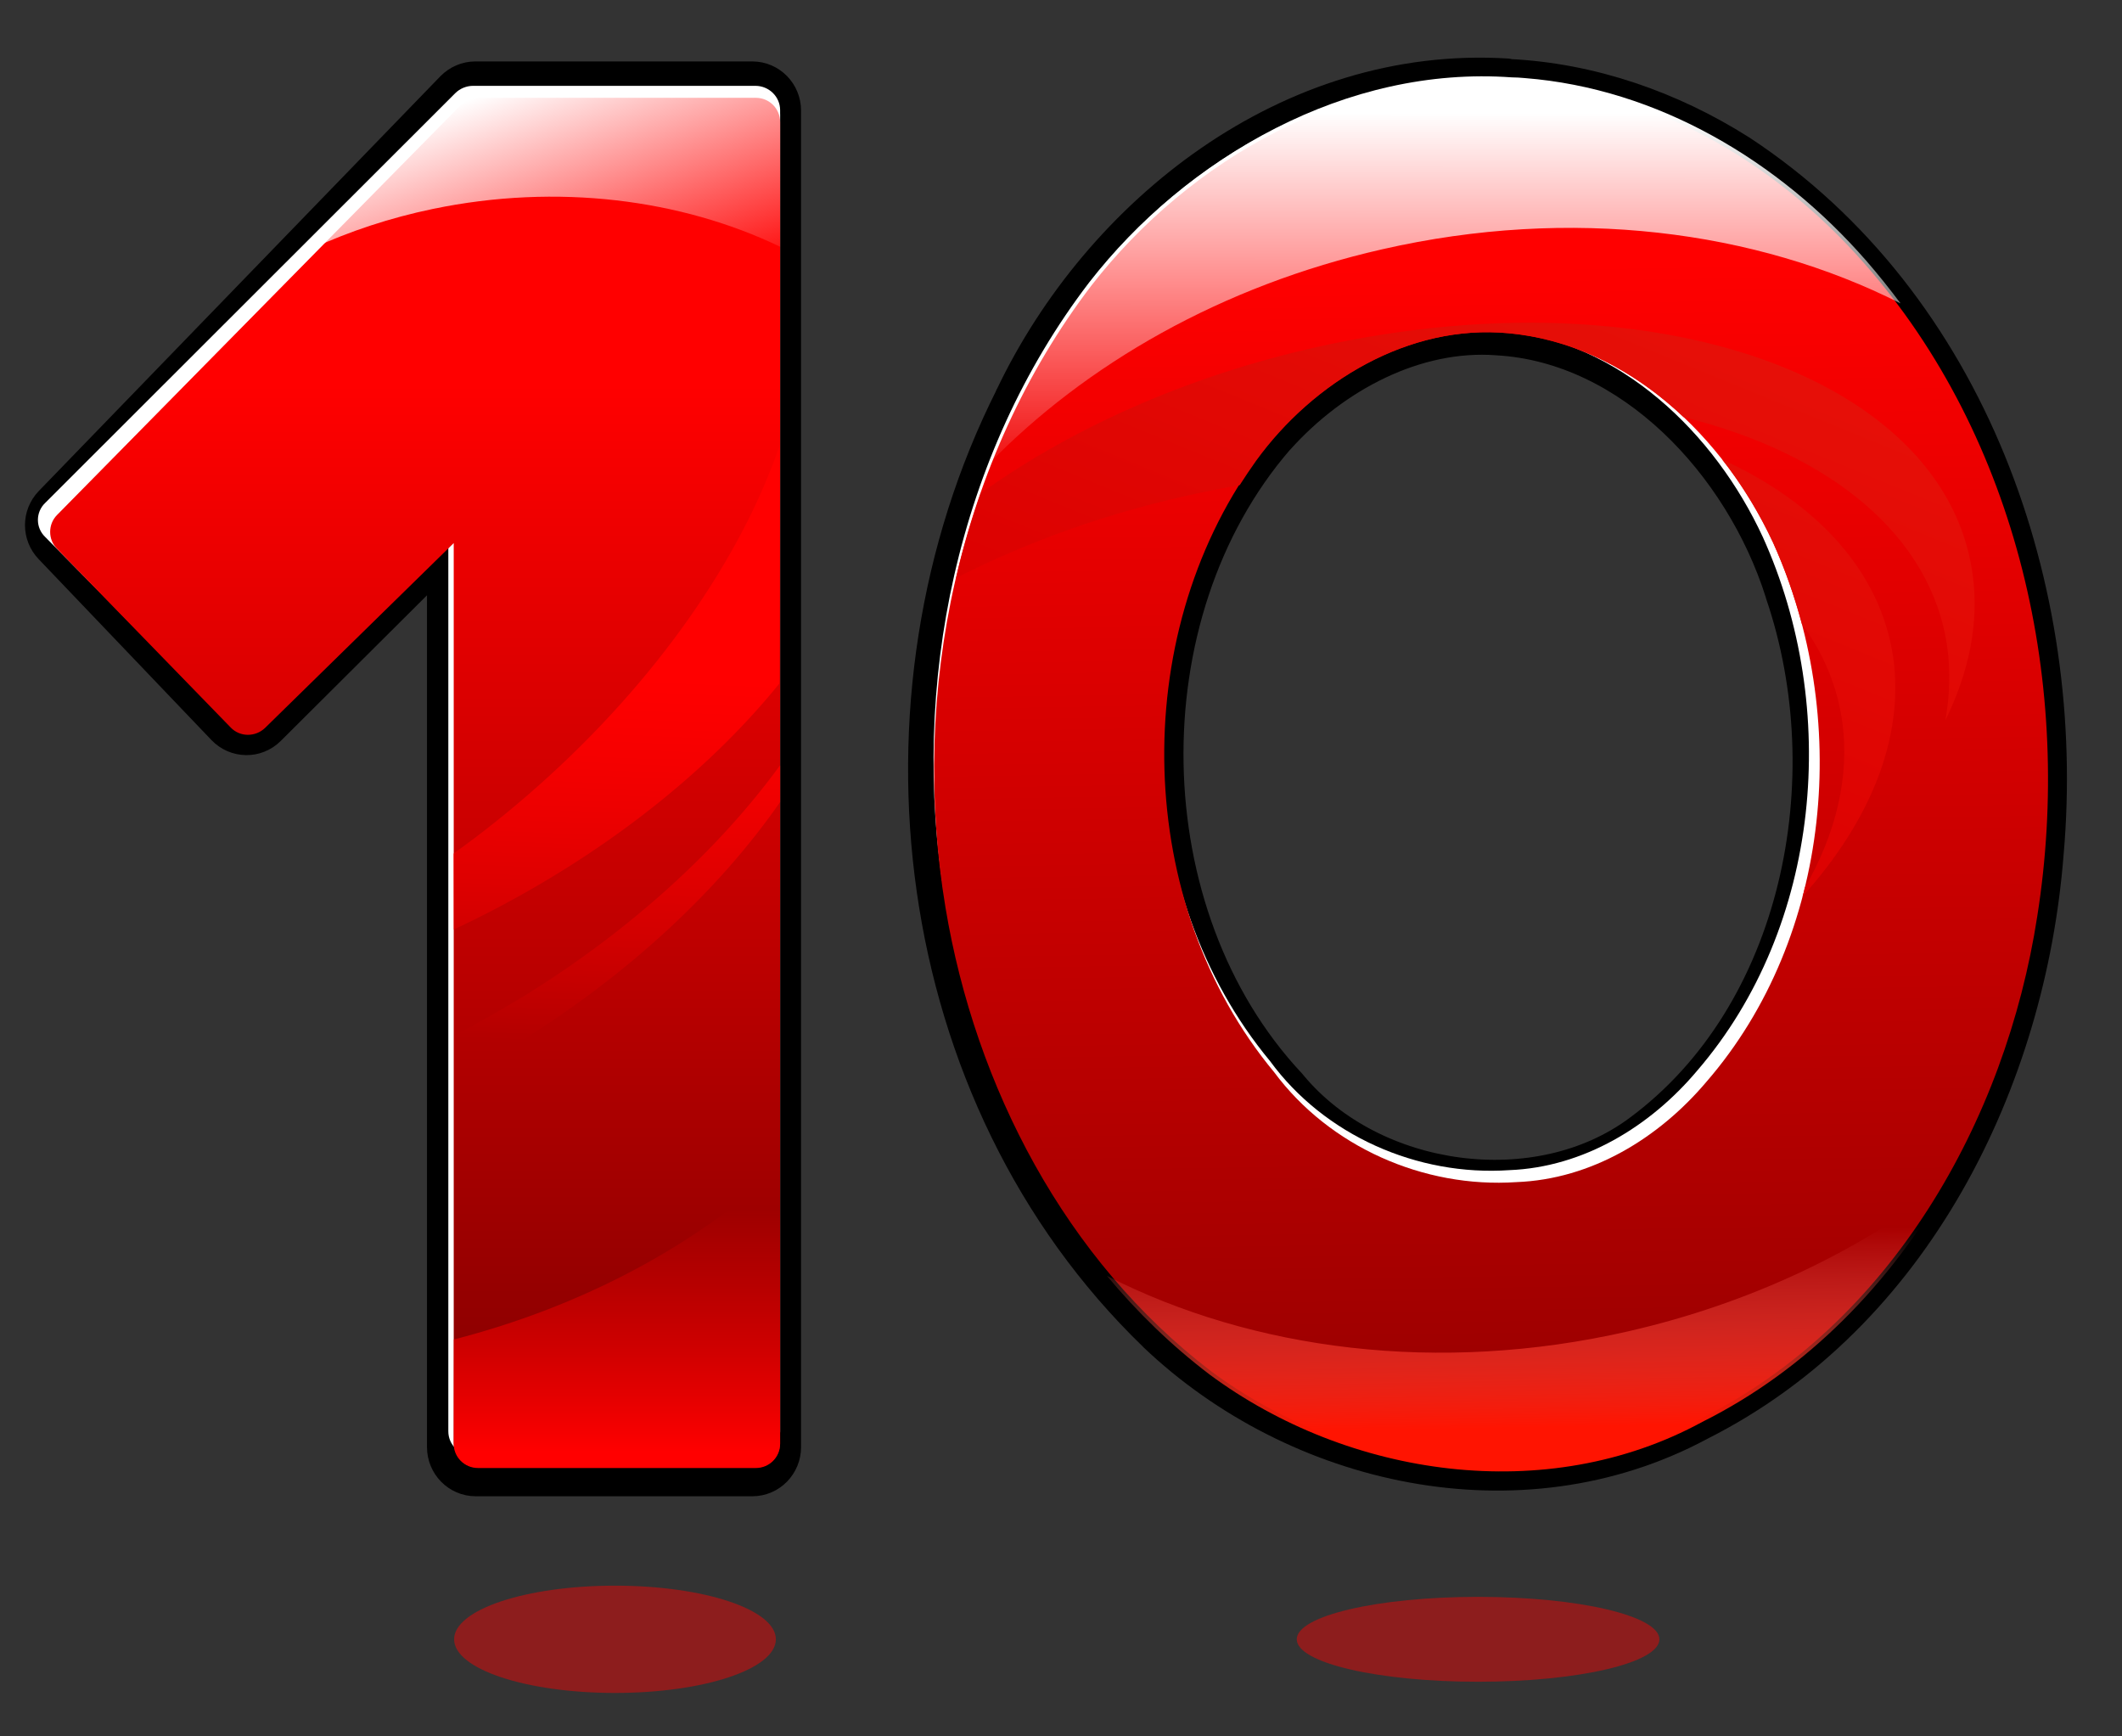 <?xml version="1.0" encoding="utf-8"?>
<!-- Generator: Adobe Illustrator 27.8.1, SVG Export Plug-In . SVG Version: 6.00 Build 0)  -->
<svg version="1.1"
	 id="svg2" xmlns:cc="http://creativecommons.org/ns#" xmlns:dc="http://purl.org/dc/elements/1.1/" xmlns:inkscape="http://www.inkscape.org/namespaces/inkscape" xmlns:ns1="http://sozi.baierouge.fr" xmlns:sodipodi="http://sodipodi.sourceforge.net/DTD/sodipodi-0.dtd" xmlns:rdf="http://www.w3.org/1999/02/22-rdf-syntax-ns#" inkscape:export-filename="number-10.png" inkscape:export-xdpi="90" inkscape:export-ydpi="90" inkscape:version="0.48.4 r9939" sodipodi:docname="number-10.svg"
	 xmlns="http://www.w3.org/2000/svg" xmlns:xlink="http://www.w3.org/1999/xlink" x="0px" y="0px" viewBox="0 0 550 450"
	 style="enable-background:new 0 0 550 450;" xml:space="preserve">
<rect x="0" y="0" width="550" height="450" fill="#333333" stroke="none"/>
<style type="text/css">
	.st0{stroke:#000000;stroke-width:12.65;stroke-linecap:round;stroke-linejoin:round;}
	.st1{fill:#FFFFFF;}
	.st2{fill:url(#path3779_00000028306337022845964340000003917562174398501505_);}
	.st3{fill:url(#path3793_00000047019465258823402160000008494885739349039761_);}
	.st4{fill:url(#path3783_00000175303388460347244280000014168362995124722307_);}
	.st5{fill:url(#path3827_00000180353730535120340300000010317718404418082238_);}
	.st6{opacity:0.44;fill:#FF0000;enable-background:new    ;}
	.st7{stroke:#000000;stroke-width:7.957;stroke-linecap:square;stroke-linejoin:round;stroke-miterlimit:3.926;}
	.st8{fill:url(#path5712_00000180339821355865246020000013093333185014544523_);}
	.st9{fill:url(#path5729_00000018919393258026945560000018136868473718180273_);}
	.st10{fill:url(#path5722_00000133517377912726149560000003718724463297033097_);}
	.st11{fill:url(#path5751_00000173141242202219787360000000672554033277980548_);}
</style>
<sodipodi:namedview  bordercolor="#666666" borderopacity="1.0" id="base" inkscape:current-layer="layer1" inkscape:cx="133.37385" inkscape:cy="259.5" inkscape:document-units="px" inkscape:pageopacity="0.0" inkscape:pageshadow="2" inkscape:window-height="963" inkscape:window-maximized="1" inkscape:window-width="1280" inkscape:window-x="-9" inkscape:window-y="-9" inkscape:zoom="1" pagecolor="#ffffff" showgrid="false">
	</sodipodi:namedview>
<g id="layer1" transform="translate(0 -602.36)" inkscape:groupmode="layer" inkscape:label="Layer 1">
	<g id="g5389">
		<g id="g3220" transform="translate(-96 11.807)">
			<path id="rect2992" inkscape:connector-curvature="0" class="st0" d="M219.2,612.8c-1.7,0-3.3,0.7-4.5,1.9L110.6,722.2
				c-2.4,2.5-2.4,6.4,0,8.9l44.8,46.9c2.4,2.5,6.4,2.6,8.9,0.1c0,0,0,0,0,0l48.7-48.5v236c0,3.5,2.8,6.4,6.3,6.4h71.7
				c3.5,0,6.3-2.9,6.3-6.4V619.2c0-3.5-2.8-6.4-6.3-6.4L219.2,612.8L219.2,612.8z"/>
			<path id="path3781" inkscape:connector-curvature="0" class="st1" d="M218.6,612.8c-1.7,0-3.4,0.7-4.6,1.9L107.7,720.9
				c-2.5,2.4-2.5,6.4,0,8.8l45.7,46.3c2.5,2.5,6.5,2.5,9.1,0.1c0,0,0,0,0,0l49.7-47.9v233.3c0,3.5,2.9,6.3,6.4,6.3h73.2
				c3.5,0,6.4-2.8,6.4-6.3V619.1c0-3.5-2.9-6.3-6.4-6.3L218.6,612.8L218.6,612.8z"/>
			
				<linearGradient id="path3779_00000016065499530914246170000017780351000041532571_" gradientUnits="userSpaceOnUse" x1="461.319" y1="684.847" x2="461.319" y2="415.587" gradientTransform="matrix(1.05 0 0 -1.05 -281.02 1409.399)">
				<stop  offset="0" style="stop-color:#FF0000"/>
				<stop  offset="1" style="stop-color:#800000"/>
			</linearGradient>
			
				<path id="path3779" inkscape:connector-curvature="0" style="fill:url(#path3779_00000016065499530914246170000017780351000041532571_);" d="
				M219.9,615.9c-1.7,0-3.3,0.7-4.5,1.9L110.8,724c-2.4,2.4-2.4,6.4,0,8.8l45,46.3c2.4,2.5,6.4,2.5,8.9,0.1c0,0,0,0,0,0l48.9-47.9
				v233.3c0,3.5,2.8,6.3,6.3,6.3h72c3.5,0,6.3-2.8,6.3-6.3V622.2c0-3.5-2.8-6.3-6.3-6.3L219.9,615.9L219.9,615.9z"/>
			
				<linearGradient id="path3793_00000178194874267567464170000007383190678717492117_" gradientUnits="userSpaceOnUse" x1="485.199" y1="757.078" x2="507.719" y2="694.418" gradientTransform="matrix(1.05 0 0 -1.05 -281.02 1407.399)">
				<stop  offset="0" style="stop-color:#FFFFFF"/>
				<stop  offset="1" style="stop-color:#FFFFFF;stop-opacity:0"/>
			</linearGradient>
			
				<path id="path3793" inkscape:connector-curvature="0" style="fill:url(#path3793_00000178194874267567464170000007383190678717492117_);" d="
				M219.9,613.9c-1.7,0-3.3,0.7-4.5,1.9l-38.4,39.1c9.6-4.4,20.1-7.9,31.2-10.2c32.3-6.7,64.4-2.5,90,9.8v-34.2
				c0-3.5-2.8-6.3-6.3-6.3L219.9,613.9L219.9,613.9z"/>
			
				<linearGradient id="path3783_00000116196952335445603790000005469132733761832600_" gradientUnits="userSpaceOnUse" x1="511.119" y1="421.457" x2="511.119" y2="481.317" gradientTransform="matrix(1.05 0 0 -1.05 -281.019 1409.402)">
				<stop  offset="0" style="stop-color:#FF0000"/>
				<stop  offset="1" style="stop-color:#FF0000;stop-opacity:0"/>
			</linearGradient>
			
				<path id="path3783" inkscape:connector-curvature="0" style="fill:url(#path3783_00000116196952335445603790000005469132733761832600_);" d="
				M298.2,893c-22,20.4-51.2,36.1-84.6,44.7v27c0,3.5,2.8,6.3,6.3,6.3h72c3.5,0,6.3-2.8,6.3-6.3V893z"/>
			
				<linearGradient id="path3827_00000181773685081298677090000000448888756611508376_" gradientUnits="userSpaceOnUse" x1="512.725" y1="613.001" x2="508.805" y2="521.941" gradientTransform="matrix(1.05 0 0 -1.05 -281.02 1409.399)">
				<stop  offset="0" style="stop-color:#FF0000"/>
				<stop  offset="1" style="stop-color:#FF0000;stop-opacity:0"/>
			</linearGradient>
			
				<path id="path3827" inkscape:connector-curvature="0" style="fill:url(#path3827_00000181773685081298677090000000448888756611508376_);" d="
				M298.1,705.9c-9.9,29-31.7,60.9-62.7,88.4c-7.2,6.4-14.5,12.2-21.9,17.5v19.7c4.7-2.2,9.3-4.5,13.9-7
				c29.5-15.9,53.8-36,70.6-56.8L298.1,705.9L298.1,705.9z M298.1,789c-15.6,21.4-38.3,42.4-66.3,59.7c-6.1,3.7-12.1,7.1-18.2,10.3
				v11.3c5.4-2.8,10.8-5.8,16.1-9.1c29.4-18.1,52.9-40.3,68.5-62.8V789L298.1,789z"/>
		</g>
		
			<path id="path3852" sodipodi:cx="424.46356" sodipodi:cy="697.9082" sodipodi:rx="39.655766" sodipodi:ry="14.687321" sodipodi:type="arc" class="st6" d="
			M201.1,1027.2c0,7.7-18.6,13.9-41.7,13.9s-41.7-6.2-41.7-13.9c0-7.7,18.6-13.9,41.7-13.9S201.1,1019.5,201.1,1027.2z"/>
		<path id="path4095" sodipodi:cx="228" sodipodi:cy="428" sodipodi:rx="47" sodipodi:ry="11" sodipodi:type="arc" class="st6" d="
			M430.1,1027.2c0,6.1-21,11-47,11s-47-4.9-47-11c0-6.1,21-11,47-11S430.1,1021.1,430.1,1027.2z"/>
		<g id="g5688" transform="matrix(.978 .082 -.082 .978 225.32 .682)">
			<path id="path5705" inkscape:connector-curvature="0" class="st7" d="M220.8,616.2c-57.9,1.2-104.6,45.3-123.7,95.7
				c0,0.1,0,0.1-0.1,0.2c0,0,0,0,0,0.1c-33.3,82.8-12.2,186.3,58.5,244c0,0,0,0,0.1,0.1c40.2,32.3,100.3,40.8,145.6,11.5v0
				c0.1-0.1,0.2-0.2,0.3-0.2c54.4-33.4,79.2-98,78.9-157.9c0,0,0,0,0-0.1c0,0,0-0.1,0-0.1c0.3-69.6-32-143.3-96.4-178.3
				c-0.1,0-0.1-0.1-0.2-0.1c-19-9.9-40.7-15.6-62.7-14.8C220.9,616.2,220.8,616.2,220.8,616.2L220.8,616.2z M223.9,686.6
				c0.1,0,0.1,0,0.2,0c34.8-0.9,66.4,27.4,79.9,60.2c0,0.1,0.1,0.2,0.1,0.3c20.7,47.3,13.6,109.8-25.4,144.1c0,0,0,0,0,0
				c-25,22.2-68.7,19.8-92.2-4c-0.2-0.2-0.4-0.4-0.5-0.5c-45.4-41-53.3-119.6-17.4-169c0,0,0.1-0.1,0.1-0.1c0,0,0,0,0,0
				C182.2,699.7,202.7,686.8,223.9,686.6L223.9,686.6z"/>
			<path id="path5708" inkscape:connector-curvature="0" class="st1" d="M220.1,618.1c-42.9,0.5-82,27.3-104.8,62.3
				c-30.9,48.3-38.4,110-24.4,165.2c11.7,46,38.9,89.1,79.2,114.9c38.2,23.6,90.2,26.8,128.6,1.6c47.3-28.8,72.8-84,76.5-137.9
				c4.4-60.4-15.2-123.9-59.4-166.3C290.3,633.2,256.1,616.8,220.1,618.1L220.1,618.1z M224.8,683.8c31.5,0.3,58.5,22.5,73.4,48.7
				c24.1,43.2,24.1,101.1-5.5,141.9c-11.1,15.7-27.8,27.9-47.2,30.3c-24.1,3.7-49.5-5.1-65.4-23.4c-40.1-40.8-47.6-109.8-18.2-158.8
				C175,700.7,198.6,683.5,224.8,683.8L224.8,683.8z"/>
			
				<linearGradient id="path5712_00000031905835533958277820000001179161671607083675_" gradientUnits="userSpaceOnUse" x1="54.397" y1="388.472" x2="59.397" y2="78.472" gradientTransform="matrix(0.978 -8.179400e-02 -8.179400e-02 -0.978 208.345 1050.447)">
				<stop  offset="0" style="stop-color:#FF0000"/>
				<stop  offset="1" style="stop-color:#990000"/>
			</linearGradient>
			
				<path id="path5712" inkscape:connector-curvature="0" style="fill:url(#path5712_00000031905835533958277820000001179161671607083675_);" d="
				M222,618.1c-43.4,0.5-82.9,27.6-106,63c-31.2,48.8-38.9,111.2-24.7,167c11.8,46.5,39.4,90.1,80.1,116.1
				c38.6,23.9,91.2,27.1,130,1.6c47.8-29.1,73.6-84.9,77.4-139.5c4.5-61.1-15.4-125.3-60-168.1C293,633.4,258.4,616.8,222,618.1
				L222,618.1z M226.8,684.5c31.8,0.3,59.1,22.7,74.2,49.2c24.4,43.7,24.4,102.3-5.6,143.4c-11.3,15.9-28.1,28.2-47.8,30.6
				c-24.3,3.7-50-5.2-66.2-23.6c-40.5-41.2-48.1-111-18.4-160.5C176.4,701.6,200.3,684.2,226.8,684.5L226.8,684.5z"/>
			
				<linearGradient id="path5729_00000025420462970366081410000006192201187415318968_" gradientUnits="userSpaceOnUse" x1="38.573" y1="429.317" x2="38.573" y2="327.817" gradientTransform="matrix(0.978 -8.179400e-02 -8.179400e-02 -0.978 208.345 1050.447)">
				<stop  offset="0" style="stop-color:#FFFFFF"/>
				<stop  offset="1" style="stop-color:#FFFFFF;stop-opacity:0"/>
			</linearGradient>
			
				<path id="path5729" inkscape:connector-curvature="0" style="fill:url(#path5729_00000025420462970366081410000006192201187415318968_);" d="
				M225.4,617c-1.1,0-2.3,0-3.4,0.1c-43.6,0.5-83.4,27.8-106.6,63.4c-10,15.6-17.5,32.5-22.8,50.2c23.6-28.8,57.8-52.4,99.1-65.5
				c48.7-15.5,97.8-13.3,137.6,2.8c-3.2-3.6-6.5-7.1-10-10.5C294.2,633.2,260.7,616.8,225.4,617L225.4,617z"/>
			
				<linearGradient id="path5722_00000018202385299876855060000000456610334292753305_" gradientUnits="userSpaceOnUse" x1="51.587" y1="75.452" x2="50.587" y2="127.452" gradientTransform="matrix(0.978 -8.179400e-02 -8.179400e-02 -0.978 208.345 1050.447)">
				<stop  offset="0" style="stop-color:#FF1401"/>
				<stop  offset="1" style="stop-color:#FF7D76;stop-opacity:0"/>
			</linearGradient>
			
				<path id="path5722" inkscape:connector-curvature="0" style="fill:url(#path5722_00000018202385299876855060000000456610334292753305_);" d="
				M361.3,898.1c-21.8,20.1-49.3,36.3-81,46.4c-49,15.6-98.5,13.2-138.4-3.1c8.8,8.9,18.5,16.9,29.2,23.7
				c38.8,24,91.7,27.3,130.7,1.6C328.4,950.5,348.3,926,361.3,898.1L361.3,898.1z"/>
			
				<linearGradient id="path5751_00000157276781172025657050000004080776762700385681_" gradientUnits="userSpaceOnUse" x1="193.812" y1="1114.256" x2="88.812" y2="857.256" gradientTransform="matrix(0.978 -8.179400e-02 -8.179400e-02 -0.978 208.345 1652.807)">
				<stop  offset="0" style="stop-color:#F01F10"/>
				<stop  offset="1" style="stop-color:#DC0000"/>
			</linearGradient>
			
				<path id="path5751" inkscape:connector-curvature="0" style="fill:url(#path5751_00000157276781172025657050000004080776762700385681_);" d="
				M249,680.5c-21.3,0.1-44.5,3.6-68.2,10.6c-35.4,10.5-66.2,27.4-89.4,47.2c-1.9,7.5-3.5,15.1-4.6,22.8c18.4-11.4,39.7-21.1,63-28
				c3.2-1,6.4-1.8,9.6-2.7c1.2-2.3,2.5-4.6,3.8-6.8c13.3-22,37.2-39.4,63.6-39.1c17.8,0.1,34.3,7.3,47.9,18.2
				c39.2,6.3,67.9,25.6,74.5,54.8c1.4,6.3,1.7,12.7,1.1,19.2c5.2-13.3,6.8-26.6,3.9-39.2C345.9,701.1,303.5,680.1,249,680.5
				L249,680.5z M285.8,713c5.9,6.3,11,13.4,15.2,20.7c3.7,6.6,6.8,13.6,9.4,20.8c6.3,7.2,10.7,15.6,12.8,24.9
				c3.2,14.3,0.8,29.5-6.2,44.5c-0.1,0.8-0.2,1.5-0.4,2.3c16.1-21.2,23.3-43.9,18.6-64.8C330,739,311.8,722.4,285.8,713L285.8,713z"
				/>
		</g>
	</g>
</g>
</svg>
